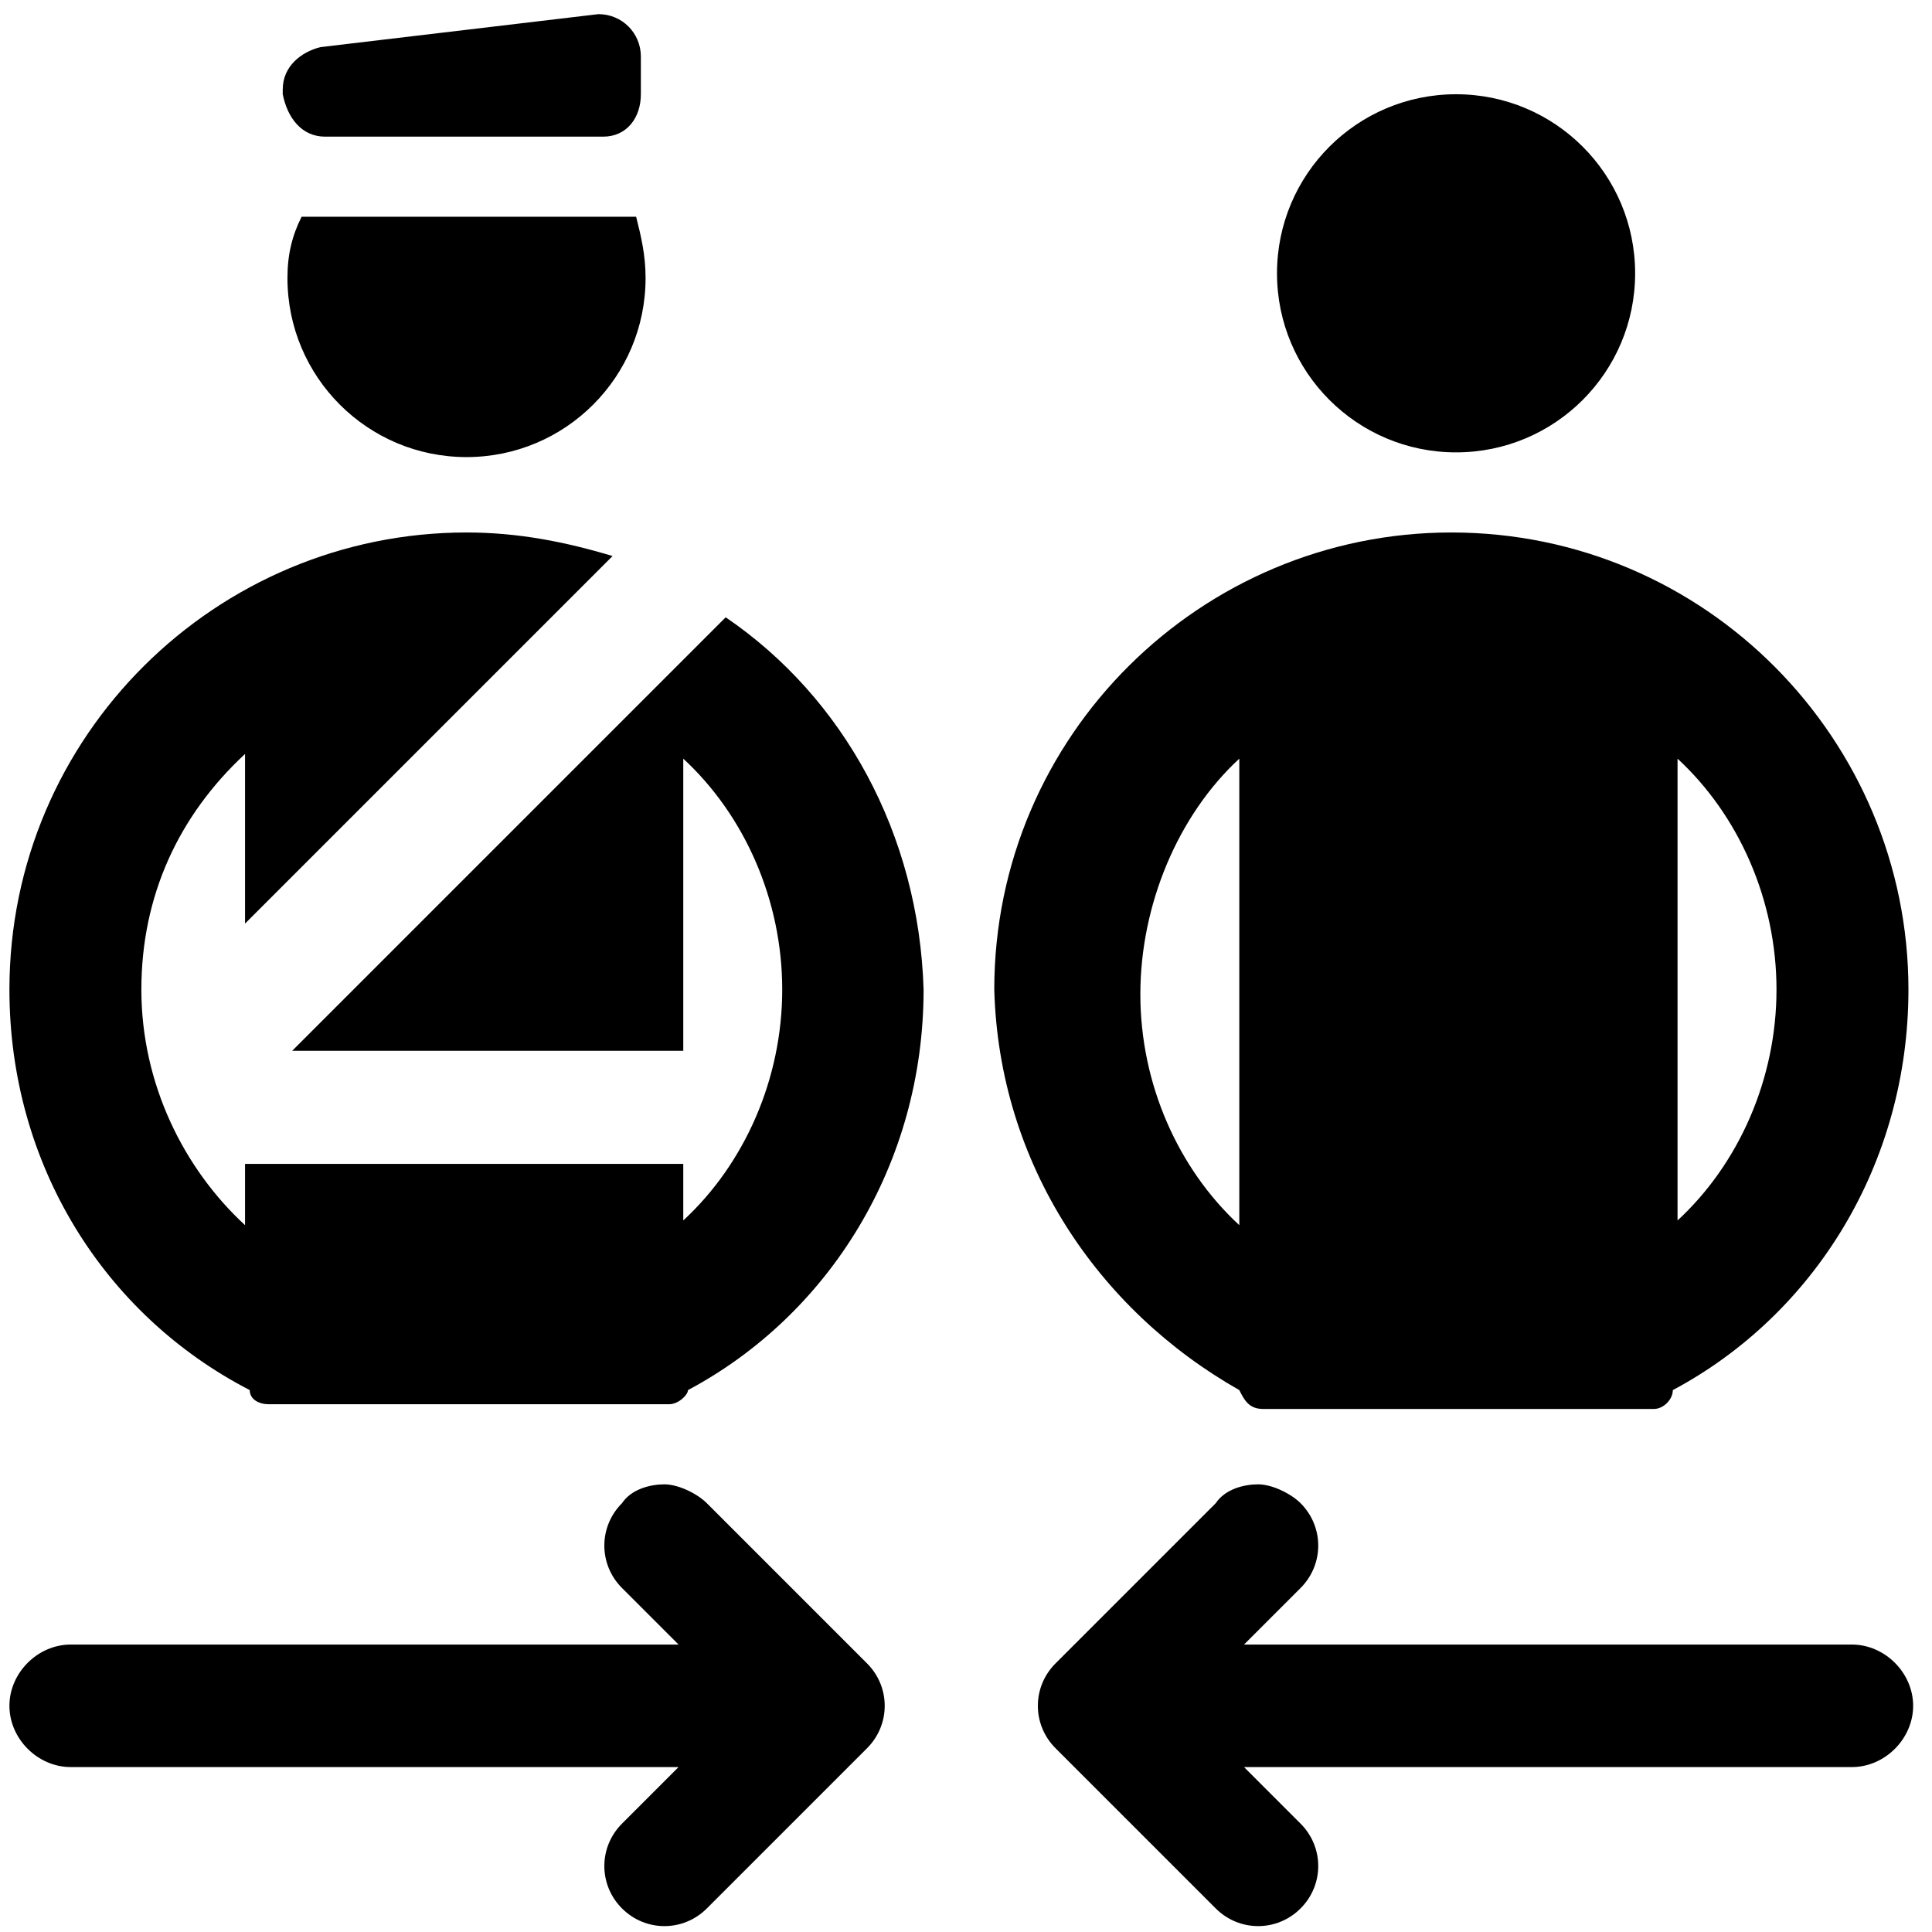 <svg xmlns="http://www.w3.org/2000/svg" width="41" height="41" viewBox="0 0 41 41">
  <g fill="#000000" fill-rule="evenodd">
    <path d="M15 31.9C14.8 31.7 14.4 31.5 14.1 31.5 13.8 31.5 13.4 31.6 13.2 31.9 12.7 32.4 12.7 33.2 13.2 33.7L14.4 34.9 1.5 34.9C.8 34.9.2 35.5.2 36.2.2 36.9.8 37.5 1.5 37.5L14.4 37.5 13.2 38.7C12.7 39.2 12.7 40 13.2 40.5 13.7 41 14.5 41 15 40.5L18.4 37.1C18.9 36.6 18.9 35.8 18.4 35.3L15 31.9zM6.1 5.9C6.1 8 7.8 9.7 9.9 9.7 12 9.7 13.7 8 13.7 5.9 13.7 5.4 13.6 5 13.5 4.6L6.4 4.6C6.2 5 6.1 5.4 6.1 5.9zM39.3 34.9L26.4 34.9 27.6 33.7C28.1 33.2 28.1 32.4 27.6 31.9 27.4 31.7 27 31.5 26.7 31.5 26.4 31.5 26 31.6 25.8 31.9L22.4 35.3C21.9 35.8 21.9 36.6 22.4 37.1L25.8 40.5C26.3 41 27.1 41 27.6 40.5 28.1 40 28.1 39.2 27.6 38.7L26.4 37.5 39.3 37.5C40 37.5 40.6 36.9 40.6 36.2 40.6 35.5 40 34.9 39.3 34.9zM15.4 13.1L14.4 14.1 13.3 15.2 6.2 22.3 14.5 22.3 14.5 16.1C15.8 17.3 16.6 19.1 16.6 21 16.6 22.9 15.8 24.7 14.5 25.9L14.5 24.7 5.2 24.7 5.2 26C3.9 24.8 3 23 3 21 3 19 3.8 17.3 5.2 16L5.2 19.6 10.6 14.2 11.8 13 13 11.8C12 11.5 11 11.3 9.9 11.3 4.6 11.3.2 15.6.2 21 .2 24.7 2.2 27.9 5.3 29.5 5.3 29.5 5.3 29.5 5.3 29.5 5.3 29.7 5.5 29.8 5.7 29.8L6 29.8 13.9 29.8 14.2 29.8C14.4 29.8 14.6 29.6 14.6 29.5 14.6 29.5 14.6 29.5 14.6 29.5 17.6 27.9 19.6 24.7 19.6 21 19.5 17.7 17.9 14.8 15.4 13.1zM30.9 9.6C33 9.6 34.7 7.9 34.7 5.8 34.7 3.7 33 2 30.9 2 28.8 2 27.1 3.7 27.1 5.8 27.1 7.9 28.8 9.6 30.9 9.6z"/>
    <path fill-rule="nonzero" d="M26.3,29.5 C26.3,29.5 26.3,29.5 26.3,29.5 C26.4,29.7 26.5,29.9 26.8,29.9 L27,29.9 L34.7,29.9 L35.1,29.9 C35.3,29.9 35.5,29.7 35.5,29.5 C38.5,27.9 40.5,24.7 40.5,21 C40.5,15.7 36.2,11.3 30.8,11.3 C25.5,11.3 21.1,15.6 21.1,21 C21.2,24.7 23.3,27.8 26.3,29.5 Z M35.6,16.1 C36.9,17.3 37.7,19.1 37.7,21 C37.7,22.9 36.9,24.7 35.6,25.9 L35.6,16.1 Z M26.3,16.1 C26.3,16 26.3,16 26.3,16.1 L26.3,26 C26.3,26 26.3,26 26.3,26 C25,24.8 24.2,23 24.2,21.1 C24.2,19.2 25,17.3 26.3,16.1 Z"/>
    <path d="M6.9,2.9 L7.5,2.9 L12.2,2.9 L12.8,2.9 C13.3,2.9 13.6,2.5 13.6,2 L13.6,1.2 C13.6,0.7 13.2,0.3 12.7,0.3 L6.8,1 C6.4,1.1 6,1.4 6,1.9 L6,2 C6.1,2.5 6.4,2.9 6.9,2.9 Z"/>
  </g>
</svg>
